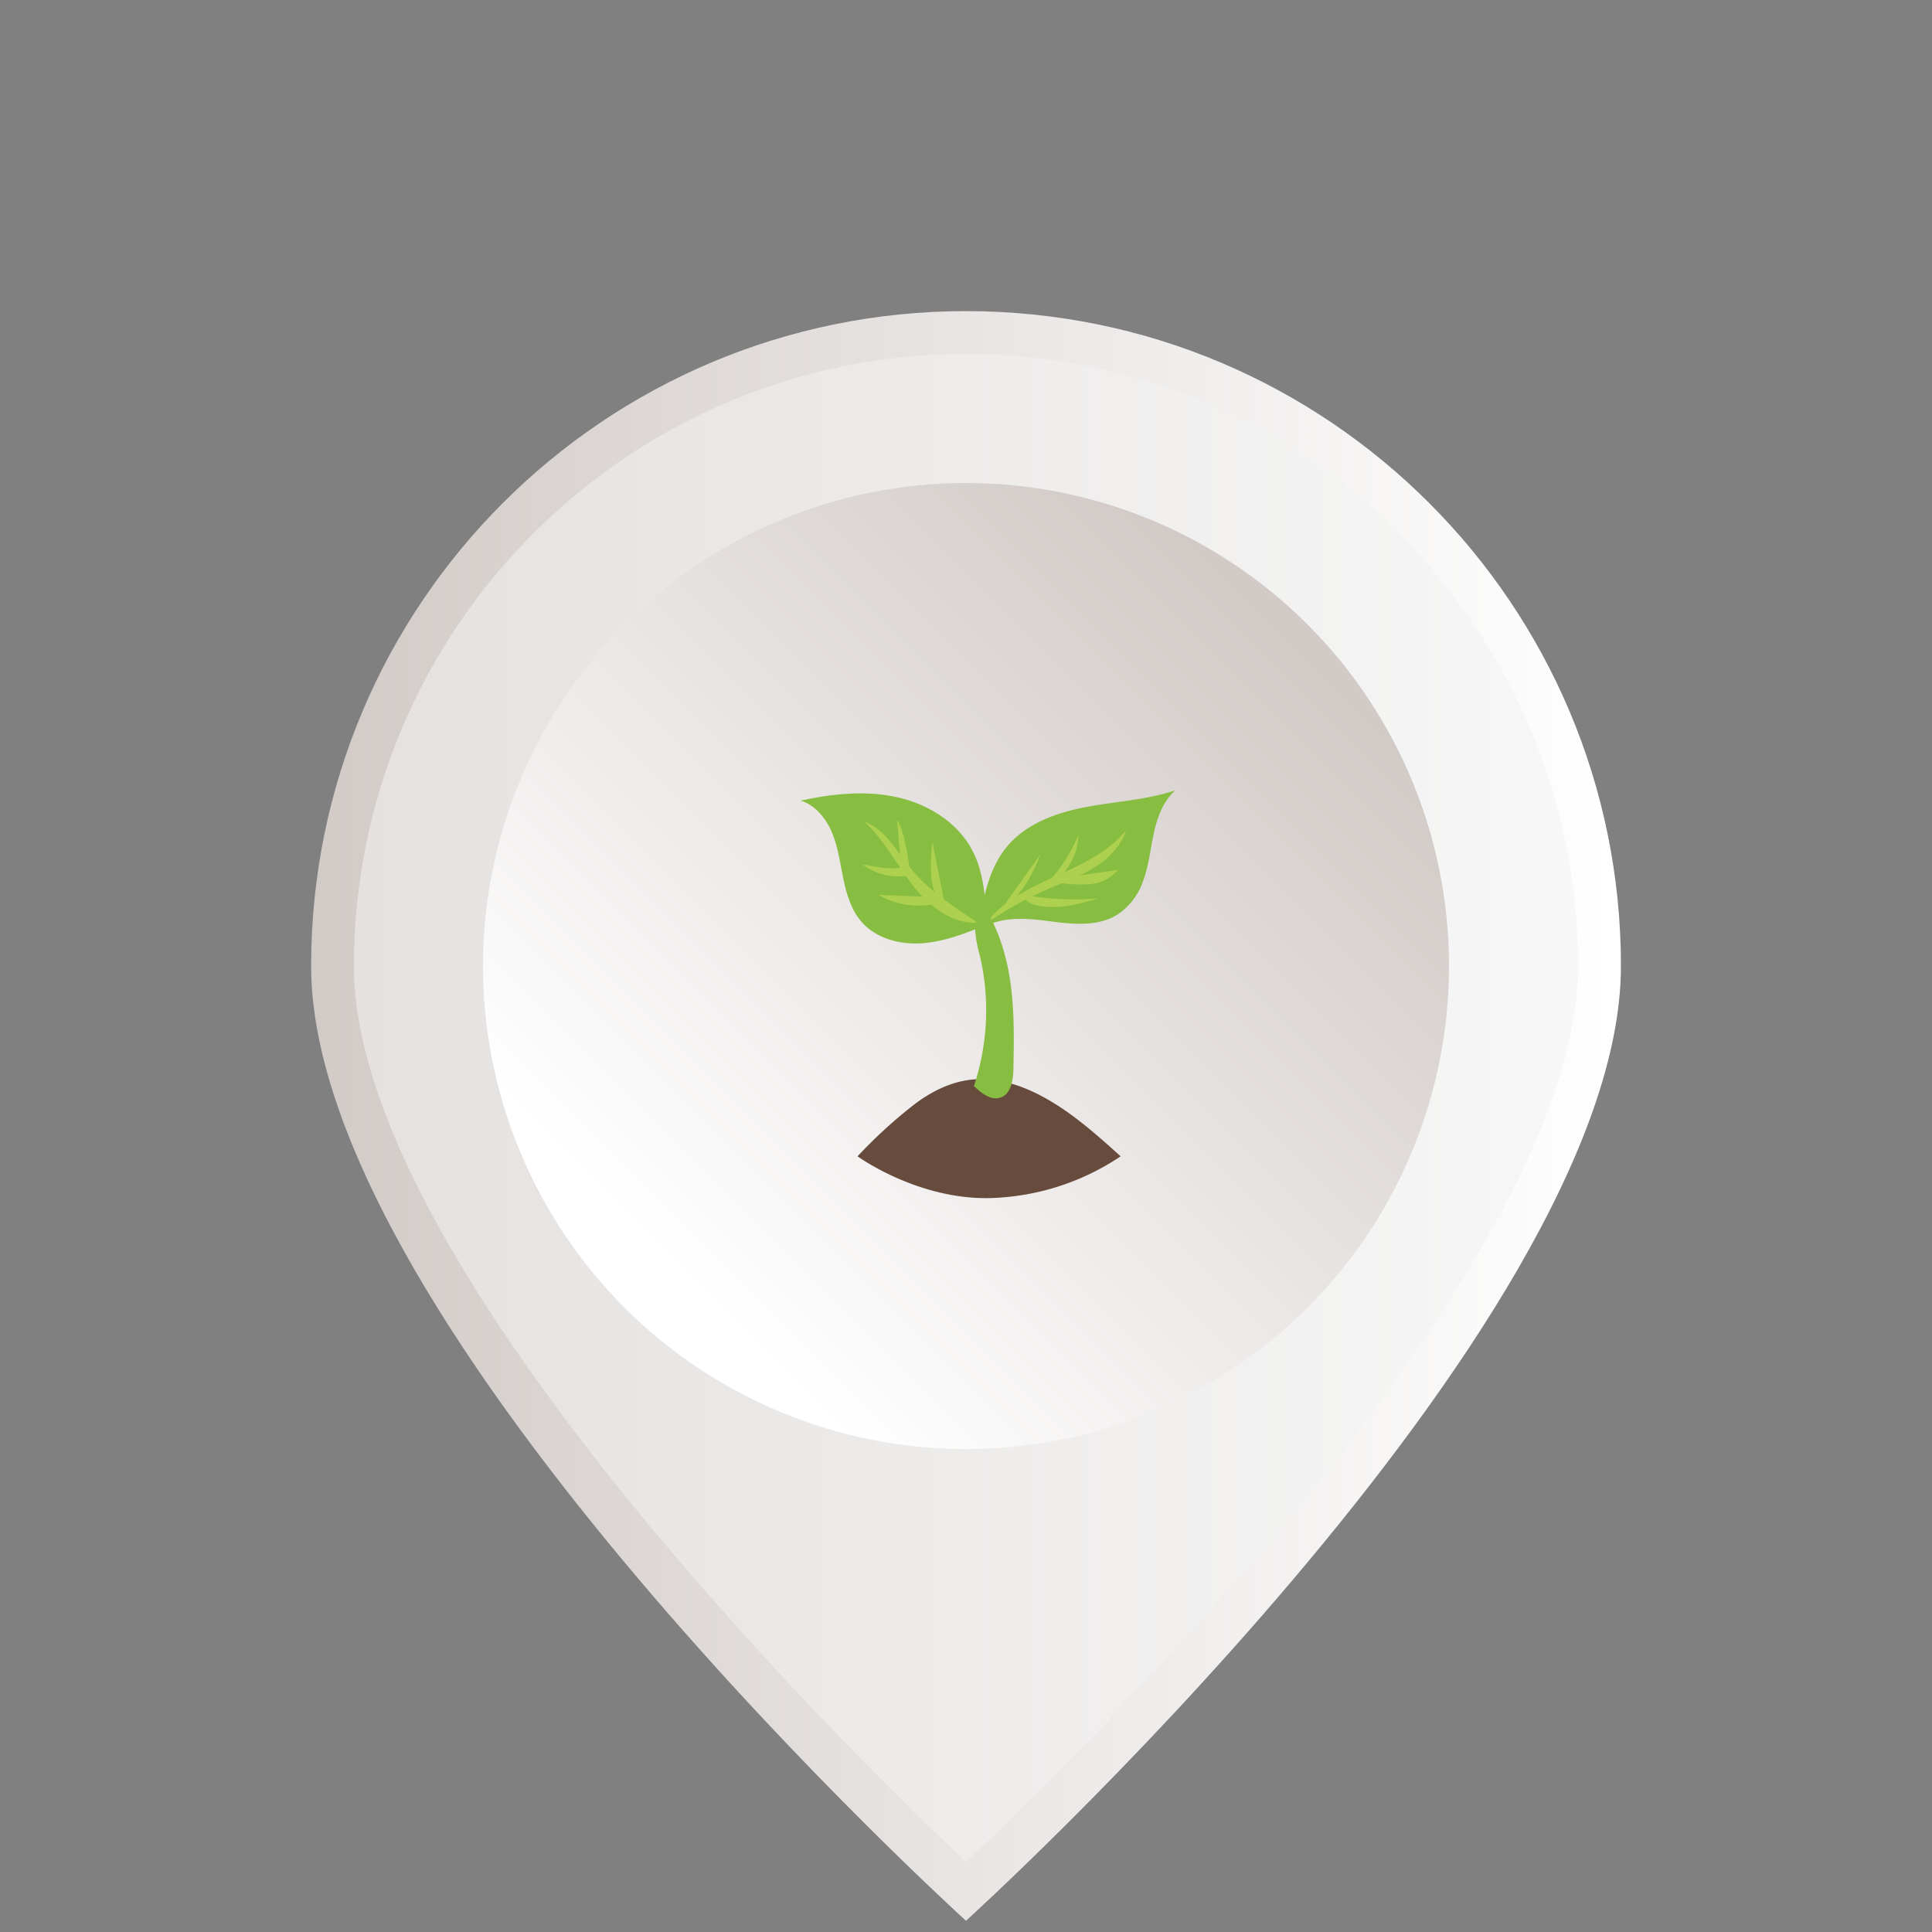 <svg xmlns="http://www.w3.org/2000/svg" xmlns:xlink="http://www.w3.org/1999/xlink" viewBox="0 0 620.98 620.99"><rect x="0" y="0" width="620.98" height="620.99" fill="#808080" stroke="none"/><defs><style>.cls-1{fill:none;}.cls-2{clip-path:url(#clip-path);}.cls-3{fill:url(#linear-gradient);}.cls-4{clip-path:url(#clip-path-2);}.cls-5{fill:url(#linear-gradient-2);}.cls-6{clip-path:url(#clip-path-3);}.cls-7{fill:url(#linear-gradient-3);}.cls-8{fill:#674b3c;}.cls-9{fill:#87bd40;}.cls-10{fill:#add14f;}</style><clipPath id="clip-path"><path class="cls-1" d="M100,310.5c0,116.25,210.49,306.87,210.49,306.87S521,426.75,521,310.5,426.74,100,310.49,100,100,194.24,100,310.5"/></clipPath><linearGradient id="linear-gradient" x1="737.34" y1="-1537.31" x2="741.21" y2="-1537.31" gradientTransform="translate(-80073.26 167515.12) scale(108.73)" gradientUnits="userSpaceOnUse"><stop offset="0" stop-color="#d1cac7"/><stop offset="1" stop-color="#fff"/></linearGradient><clipPath id="clip-path-2"><path class="cls-1" d="M113.75,310.49c0,95.4,156.68,250.09,196.74,288.08,40.06-38,196.74-192.67,196.74-288.08C507.23,202,419,113.75,310.49,113.75S113.75,202,113.75,310.49"/></clipPath><linearGradient id="linear-gradient-2" x1="736.77" y1="-1537.8" x2="740.64" y2="-1537.8" gradientTransform="translate(-74766 156647.26) scale(101.63)" gradientUnits="userSpaceOnUse"><stop offset="0" stop-color="#e4e1df"/><stop offset="1" stop-color="#f7f7f7"/></linearGradient><clipPath id="clip-path-3"><path class="cls-1" d="M155.24,310.5A155.25,155.25,0,1,0,310.49,155.25,155.25,155.25,0,0,0,155.24,310.5"/></clipPath><linearGradient id="linear-gradient-3" x1="744.39" y1="-1546.6" x2="748.26" y2="-1546.6" gradientTransform="translate(41888.84 119413.43) rotate(-45) scale(73.46)" gradientUnits="userSpaceOnUse"><stop offset="0" stop-color="#fff"/><stop offset="1" stop-color="#d1cac7"/></linearGradient></defs><title>Asset 1</title><g id="Layer_2" data-name="Layer 2"><g id="Layer_1-2" data-name="Layer 1"><g class="cls-2"><rect class="cls-3" x="100" y="100.01" width="420.98" height="517.36"/></g><g class="cls-4"><rect class="cls-5" x="113.75" y="113.75" width="393.48" height="484.82"/></g><g class="cls-6"><polygon class="cls-7" points="0 310.5 310.49 0 620.98 310.5 310.49 620.99 0 310.5"/></g><path class="cls-8" d="M275.65,371.64a156,156,0,0,1,17.88-16.39c5.43-4.22,11.81-7.48,18.65-8.23,7.45-.82,15,1.39,21.66,4.79,9.83,5,18.16,12.47,26.36,19.85A79.17,79.17,0,0,1,320.31,385c-24.28,1.47-44.66-13.32-44.66-13.32"/><path class="cls-9" d="M367.41,283.16A21.13,21.13,0,0,1,359.12,294c-6.55,4.06-14.91,3-22.56,2s-16.21-1.48-22.22,3.34c1.48-9.75,3.19-20.06,9.61-27.56,6.26-7.31,16-10.68,25.44-12.44s19.21-2.25,28.34-5.29c-3.89,3.5-5.77,8.7-6.88,13.81s-1.61,10.4-3.44,15.31"/><path class="cls-10" d="M337.41,285.49a120.55,120.55,0,0,0-20.61,11.43c10.83-14.74,33.73-15.81,45.14-30.09-1.55,5.09-5.58,9.11-10.09,11.93s-9.55,4.62-14.44,6.73"/><path class="cls-10" d="M334.47,274.5l-12.81,18c6.29-4.07,10.13-11,12.81-18"/><path class="cls-10" d="M346.61,268.35a49.26,49.26,0,0,1-9.69,15.17c1.62-1.18,2,.14,3.45-1.22.85-.8,6.24-6.37,6.24-13.95"/><path class="cls-10" d="M340.37,282.29a1,1,0,0,0-.79.38c-.3.55.54,1,1.16,1.08a38.47,38.47,0,0,0,9.93.39,13,13,0,0,0,8.62-4.5l-18.92,2.65"/><path class="cls-10" d="M353.19,288.73a88.34,88.34,0,0,1-24.13-1.14c-.07,1.62,1.68,2.66,3.24,3.12,6.81,2,14.08,0,20.89-2"/><path class="cls-9" d="M312.47,273.23c-4.8-9.09-14.45-14.94-24.51-17.08s-20.55-1-30.61,1.17c4.82,1.51,8.28,5.88,10.19,10.57s2.52,9.77,3.55,14.72,2.57,10,5.91,13.78c4.74,5.37,12.44,7.33,19.58,6.78s13.91-3.26,20.55-5.94c-.37-8.21-.82-16.73-4.66-24"/><path class="cls-10" d="M292.41,278.72c-4.4-5.46-8-12.33-14.66-14.62,6.33,5.66,10.24,13.48,15.41,20.2s12.67,12.79,21.14,12.29c-7.9-5.18-15.95-10.5-21.89-17.87"/><path class="cls-10" d="M299.7,270.66a51.85,51.85,0,0,0-.37,11.13,17.46,17.46,0,0,0,4.23,10.12,51.16,51.16,0,0,0-1.13-7.58l-2.73-13.67"/><path class="cls-10" d="M289.75,279.66c.46,1,2.1.43,2.42-.59s-2-14.12-3.84-15.29q.71,7.94,1.42,15.88"/><path class="cls-10" d="M291,281.54a1.82,1.82,0,0,0,1.45-.7,1.3,1.3,0,0,0-.55-1.62,2.67,2.67,0,0,0-1.81-.45c-5.18.88-7.78-.19-12.84-.93a19,19,0,0,0,13.75,3.7"/><path class="cls-10" d="M282.31,287.62a26,26,0,0,0,19.42,2.63l-.6-1.85-18.82-.78"/><path class="cls-9" d="M321.57,352.78c3.44-1.17,4.1-5.67,4.16-9.3.17-9,.33-18-.85-26.88s-3.74-17.74-8.66-25.24a9.89,9.89,0,0,0-2.78,7.56,39.87,39.87,0,0,0,1.48,8.15,77.19,77.19,0,0,1-1.88,42c2.35,2.28,5.44,4.75,8.53,3.69"/></g></g></svg>